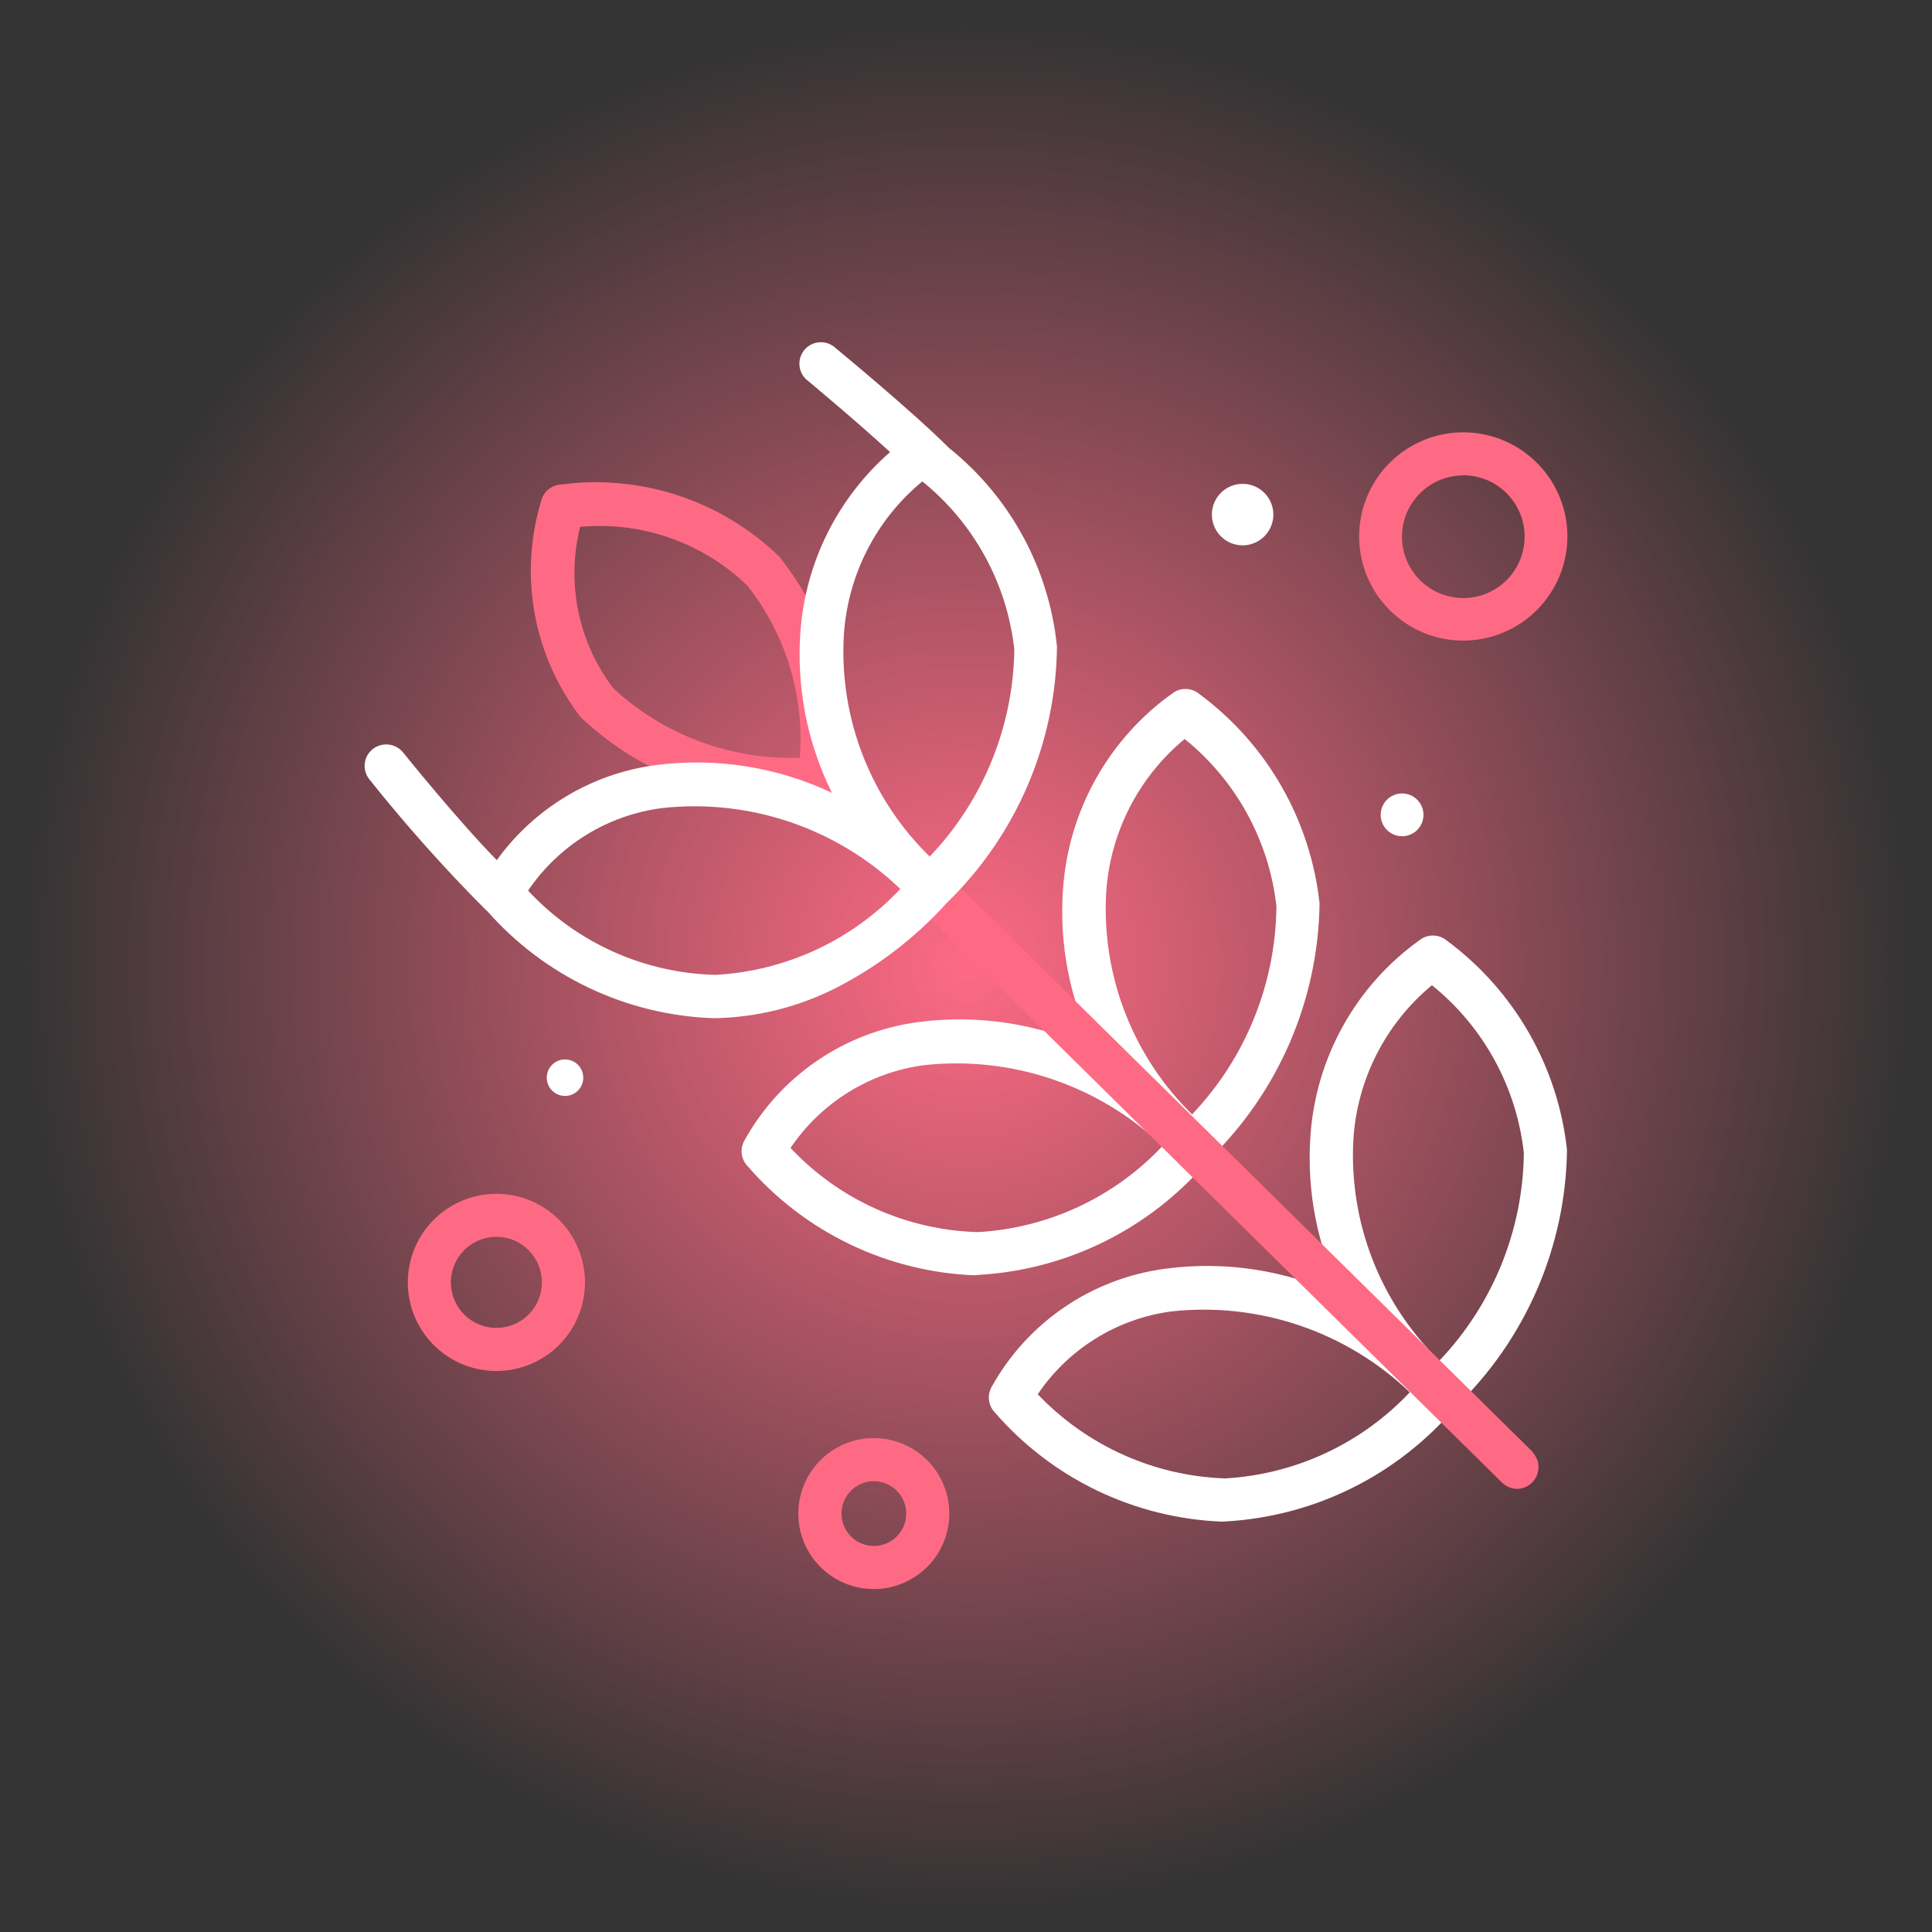 <svg width="80" height="80" viewBox="0 0 80 80" fill="none" xmlns="http://www.w3.org/2000/svg">
<rect x="0" y="0" width="80" height="80" fill="#333333" stroke="none"/>
<g clip-path="url(#clip0_1_1339)">
<path d="M40 80C62.091 80 80 62.091 80 40C80 17.909 62.091 0 40 0C17.909 0 0 17.909 0 40C0 62.091 17.909 80 40 80Z" fill="url(#paint0_radial_1_1339)"/>
<path d="M40.353 52.808C38.562 52.737 36.805 52.299 35.19 51.523C33.575 50.746 32.136 49.647 30.962 48.293C30.827 48.156 30.741 47.978 30.716 47.788C30.69 47.597 30.727 47.403 30.82 47.235C31.549 45.915 32.577 44.783 33.822 43.931C35.066 43.079 36.493 42.53 37.988 42.328C40.493 41.988 43.042 42.385 45.325 43.471C44.306 41.416 43.854 39.127 44.016 36.84C44.123 35.228 44.588 33.66 45.376 32.25C46.165 30.841 47.258 29.624 48.576 28.69C48.737 28.577 48.931 28.52 49.127 28.529C49.324 28.538 49.512 28.611 49.662 28.738C51.046 29.761 52.203 31.06 53.059 32.552C53.916 34.045 54.454 35.699 54.64 37.41C54.613 39.392 54.194 41.35 53.408 43.171C52.621 44.991 51.483 46.638 50.057 48.017C48.875 49.42 47.419 50.567 45.779 51.388C44.139 52.209 42.348 52.686 40.516 52.791L40.353 52.808ZM32.734 47.534C33.733 48.599 34.933 49.455 36.265 50.053C37.597 50.651 39.034 50.98 40.494 51.019C43.405 50.853 46.141 49.577 48.138 47.453C46.836 46.208 45.276 45.264 43.57 44.686C41.864 44.108 40.052 43.91 38.262 44.106C37.15 44.254 36.083 44.636 35.13 45.227C34.177 45.818 33.361 46.605 32.734 47.534ZM49.05 30.603C48.098 31.391 47.319 32.365 46.76 33.467C46.202 34.568 45.875 35.773 45.802 37.006C45.712 38.695 45.983 40.383 46.597 41.959C47.211 43.534 48.154 44.961 49.363 46.143C51.575 43.818 52.822 40.74 52.854 37.531C52.55 34.804 51.179 32.309 49.041 30.589L49.05 30.603Z" fill="white"/>
<path d="M50.59 63.007C48.8 62.935 47.043 62.497 45.428 61.721C43.812 60.944 42.373 59.845 41.199 58.492C41.065 58.354 40.979 58.177 40.953 57.986C40.928 57.795 40.965 57.602 41.058 57.434C41.789 56.114 42.819 54.984 44.065 54.134C45.311 53.284 46.739 52.737 48.234 52.538C50.739 52.198 53.288 52.595 55.571 53.68C54.552 51.626 54.1 49.337 54.262 47.049C54.369 45.437 54.834 43.87 55.623 42.46C56.411 41.05 57.504 39.834 58.822 38.9C58.983 38.786 59.177 38.73 59.373 38.739C59.57 38.747 59.758 38.821 59.908 38.947C61.292 39.97 62.448 41.269 63.305 42.761C64.162 44.252 64.7 45.906 64.886 47.616C64.859 49.599 64.441 51.557 63.655 53.377C62.869 55.197 61.731 56.844 60.306 58.224C59.124 59.626 57.668 60.773 56.028 61.594C54.387 62.415 52.597 62.893 50.765 62.998L50.59 63.007ZM42.971 57.733C45.001 59.867 47.788 61.118 50.731 61.218C53.642 61.051 56.379 59.775 58.376 57.651C57.074 56.406 55.515 55.461 53.809 54.883C52.102 54.305 50.29 54.107 48.499 54.304C47.388 54.452 46.321 54.835 45.368 55.426C44.415 56.017 43.598 56.803 42.971 57.733ZM59.287 40.801C58.336 41.589 57.557 42.564 56.998 43.665C56.439 44.767 56.113 45.971 56.039 47.204C55.949 48.893 56.22 50.581 56.834 52.157C57.449 53.733 58.392 55.159 59.601 56.341C61.81 54.023 63.06 50.954 63.1 47.752C62.801 45.018 61.43 42.514 59.287 40.79V40.801Z" fill="white"/>
<path d="M63.45 60.106L34.884 31.944C35.217 28.755 34.28 25.564 32.276 23.06C31.096 21.91 29.67 21.043 28.106 20.523C26.542 20.004 24.881 19.846 23.247 20.061C23.046 20.068 22.854 20.143 22.701 20.272C22.547 20.401 22.441 20.578 22.4 20.775C21.946 22.285 21.858 23.882 22.144 25.433C22.43 26.984 23.08 28.445 24.042 29.695C25.279 30.865 26.739 31.776 28.334 32.373C29.929 32.97 31.627 33.241 33.329 33.171H33.592L62.194 61.39C62.364 61.554 62.59 61.648 62.826 61.652C63.002 61.648 63.173 61.593 63.318 61.493C63.463 61.392 63.575 61.252 63.641 61.088C63.707 60.925 63.723 60.746 63.688 60.573C63.653 60.401 63.568 60.242 63.444 60.117L63.45 60.106ZM24.023 21.816C25.285 21.699 26.559 21.857 27.755 22.278C28.951 22.699 30.042 23.374 30.953 24.257C32.542 26.275 33.315 28.816 33.12 31.376C30.267 31.475 27.491 30.441 25.397 28.501C24.68 27.561 24.184 26.473 23.947 25.315C23.709 24.158 23.735 22.962 24.023 21.816Z" fill="#FE6A84"/>
<path d="M43.767 26.782C43.607 25.18 43.129 23.625 42.36 22.21C41.59 20.796 40.547 19.548 39.289 18.543L39.266 18.52C37.779 17.033 34.729 14.518 34.599 14.411C34.51 14.328 34.406 14.264 34.291 14.223C34.177 14.181 34.055 14.164 33.934 14.172C33.812 14.179 33.694 14.212 33.586 14.267C33.477 14.323 33.382 14.399 33.304 14.493C33.227 14.587 33.17 14.696 33.136 14.813C33.102 14.93 33.093 15.052 33.108 15.173C33.124 15.293 33.164 15.409 33.226 15.514C33.288 15.618 33.371 15.709 33.47 15.78C33.493 15.803 35.364 17.352 36.856 18.72C34.674 20.626 33.338 23.319 33.14 26.209C32.981 28.493 33.433 30.778 34.449 32.83C32.165 31.75 29.617 31.353 27.113 31.687C25.813 31.864 24.562 32.304 23.438 32.98C22.313 33.656 21.338 34.553 20.571 35.618C18.915 33.925 16.714 31.187 16.689 31.154C16.538 30.97 16.32 30.854 16.084 30.83C15.848 30.806 15.612 30.875 15.427 31.024C15.244 31.172 15.128 31.387 15.103 31.622C15.079 31.856 15.149 32.091 15.297 32.274C16.806 34.168 18.42 35.977 20.131 37.692L20.179 37.728C21.349 39.06 22.779 40.139 24.38 40.901C25.981 41.663 27.72 42.091 29.491 42.159H29.658C31.399 42.117 33.109 41.682 34.658 40.886C36.374 40.004 37.915 38.817 39.207 37.384C40.629 36.005 41.764 34.358 42.546 32.539C43.329 30.719 43.744 28.763 43.767 26.782ZM29.63 40.367C28.168 40.333 26.729 40.007 25.395 39.408C24.062 38.809 22.863 37.949 21.867 36.879C22.495 35.95 23.314 35.165 24.268 34.576C25.223 33.987 26.291 33.607 27.403 33.462C29.194 33.263 31.007 33.459 32.713 34.038C34.42 34.616 35.979 35.562 37.28 36.809C35.282 38.934 32.542 40.208 29.63 40.367ZM38.502 35.474C37.291 34.293 36.346 32.867 35.732 31.292C35.118 29.716 34.848 28.028 34.94 26.339C35.013 25.105 35.338 23.9 35.898 22.797C36.457 21.695 37.238 20.72 38.191 19.934C40.328 21.658 41.697 24.157 42.001 26.887C41.959 30.09 40.706 33.158 38.493 35.474H38.502Z" fill="white"/>
<path d="M60.591 26.526C59.739 26.526 58.905 26.273 58.196 25.799C57.487 25.326 56.935 24.653 56.608 23.865C56.282 23.078 56.196 22.211 56.362 21.375C56.528 20.538 56.938 19.77 57.54 19.167C58.143 18.564 58.91 18.152 59.747 17.985C60.583 17.818 61.449 17.903 62.237 18.229C63.025 18.554 63.699 19.106 64.174 19.814C64.648 20.522 64.902 21.355 64.903 22.208C64.903 23.352 64.449 24.45 63.641 25.259C62.832 26.069 61.735 26.524 60.591 26.526ZM60.591 19.685C60.089 19.685 59.598 19.834 59.18 20.113C58.763 20.392 58.437 20.789 58.245 21.253C58.053 21.717 58.002 22.228 58.1 22.721C58.198 23.213 58.44 23.666 58.795 24.021C59.151 24.376 59.603 24.618 60.096 24.716C60.588 24.814 61.099 24.764 61.563 24.571C62.027 24.379 62.424 24.054 62.703 23.636C62.982 23.218 63.131 22.727 63.131 22.225C63.132 21.891 63.066 21.56 62.939 21.251C62.812 20.943 62.625 20.662 62.389 20.425C62.153 20.189 61.873 20.002 61.564 19.874C61.256 19.746 60.925 19.68 60.591 19.68V19.685Z" fill="#FE6A84"/>
<path d="M20.555 56.77C19.829 56.77 19.12 56.555 18.517 56.152C17.913 55.749 17.443 55.176 17.165 54.506C16.888 53.836 16.815 53.098 16.957 52.386C17.098 51.675 17.448 51.021 17.961 50.508C18.474 49.995 19.127 49.646 19.839 49.504C20.55 49.362 21.288 49.435 21.958 49.713C22.629 49.99 23.202 50.461 23.605 51.064C24.008 51.667 24.223 52.376 24.223 53.102C24.223 54.075 23.837 55.008 23.148 55.696C22.46 56.384 21.527 56.77 20.555 56.77ZM20.555 51.214C20.182 51.214 19.817 51.325 19.507 51.532C19.197 51.739 18.956 52.033 18.813 52.378C18.67 52.722 18.633 53.101 18.706 53.467C18.779 53.833 18.958 54.168 19.222 54.432C19.485 54.696 19.821 54.875 20.187 54.948C20.552 55.021 20.931 54.983 21.276 54.841C21.62 54.698 21.915 54.456 22.122 54.146C22.329 53.836 22.439 53.472 22.439 53.099C22.439 52.599 22.241 52.119 21.888 51.765C21.534 51.411 21.055 51.212 20.555 51.211V51.214Z" fill="#FE6A84"/>
<path d="M36.185 65.8C35.566 65.801 34.962 65.618 34.447 65.275C33.932 64.932 33.531 64.444 33.294 63.872C33.057 63.301 32.995 62.672 33.115 62.066C33.236 61.459 33.533 60.901 33.97 60.464C34.407 60.026 34.965 59.728 35.571 59.607C36.178 59.486 36.806 59.548 37.378 59.785C37.949 60.021 38.438 60.422 38.782 60.936C39.125 61.451 39.309 62.055 39.309 62.674C39.308 63.502 38.979 64.297 38.393 64.883C37.807 65.469 37.013 65.799 36.185 65.8ZM36.185 61.333C35.92 61.333 35.661 61.412 35.44 61.559C35.22 61.706 35.048 61.916 34.947 62.161C34.845 62.406 34.819 62.675 34.87 62.935C34.922 63.195 35.05 63.434 35.237 63.621C35.425 63.809 35.663 63.937 35.923 63.988C36.183 64.04 36.453 64.014 36.698 63.912C36.943 63.811 37.152 63.639 37.299 63.418C37.447 63.198 37.525 62.939 37.525 62.674C37.525 62.319 37.383 61.978 37.132 61.727C36.881 61.476 36.54 61.334 36.185 61.333Z" fill="#FE6A84"/>
<path d="M23.396 45.381C23.814 45.381 24.152 45.043 24.152 44.625C24.152 44.207 23.814 43.869 23.396 43.869C22.979 43.869 22.64 44.207 22.64 44.625C22.64 45.043 22.979 45.381 23.396 45.381Z" fill="white"/>
<path d="M58.057 34.627C58.546 34.627 58.943 34.23 58.943 33.741C58.943 33.252 58.546 32.855 58.057 32.855C57.568 32.855 57.171 33.252 57.171 33.741C57.171 34.23 57.568 34.627 58.057 34.627Z" fill="white"/>
<path d="M51.454 22.581C52.157 22.581 52.727 22.011 52.727 21.308C52.727 20.605 52.157 20.035 51.454 20.035C50.751 20.035 50.181 20.605 50.181 21.308C50.181 22.011 50.751 22.581 51.454 22.581Z" fill="white"/>
</g>
<defs>
<radialGradient id="paint0_radial_1_1339" cx="0" cy="0" r="1" gradientUnits="userSpaceOnUse" gradientTransform="translate(40 40) scale(39.582)">
<stop stop-color="#FE6A84"/>
<stop offset="0.993" stop-color="#FE6A84" stop-opacity="0"/>
</radialGradient>
<clipPath id="clip0_1_1339">
<rect width="80" height="80" fill="white"/>
</clipPath>
</defs>
</svg>

